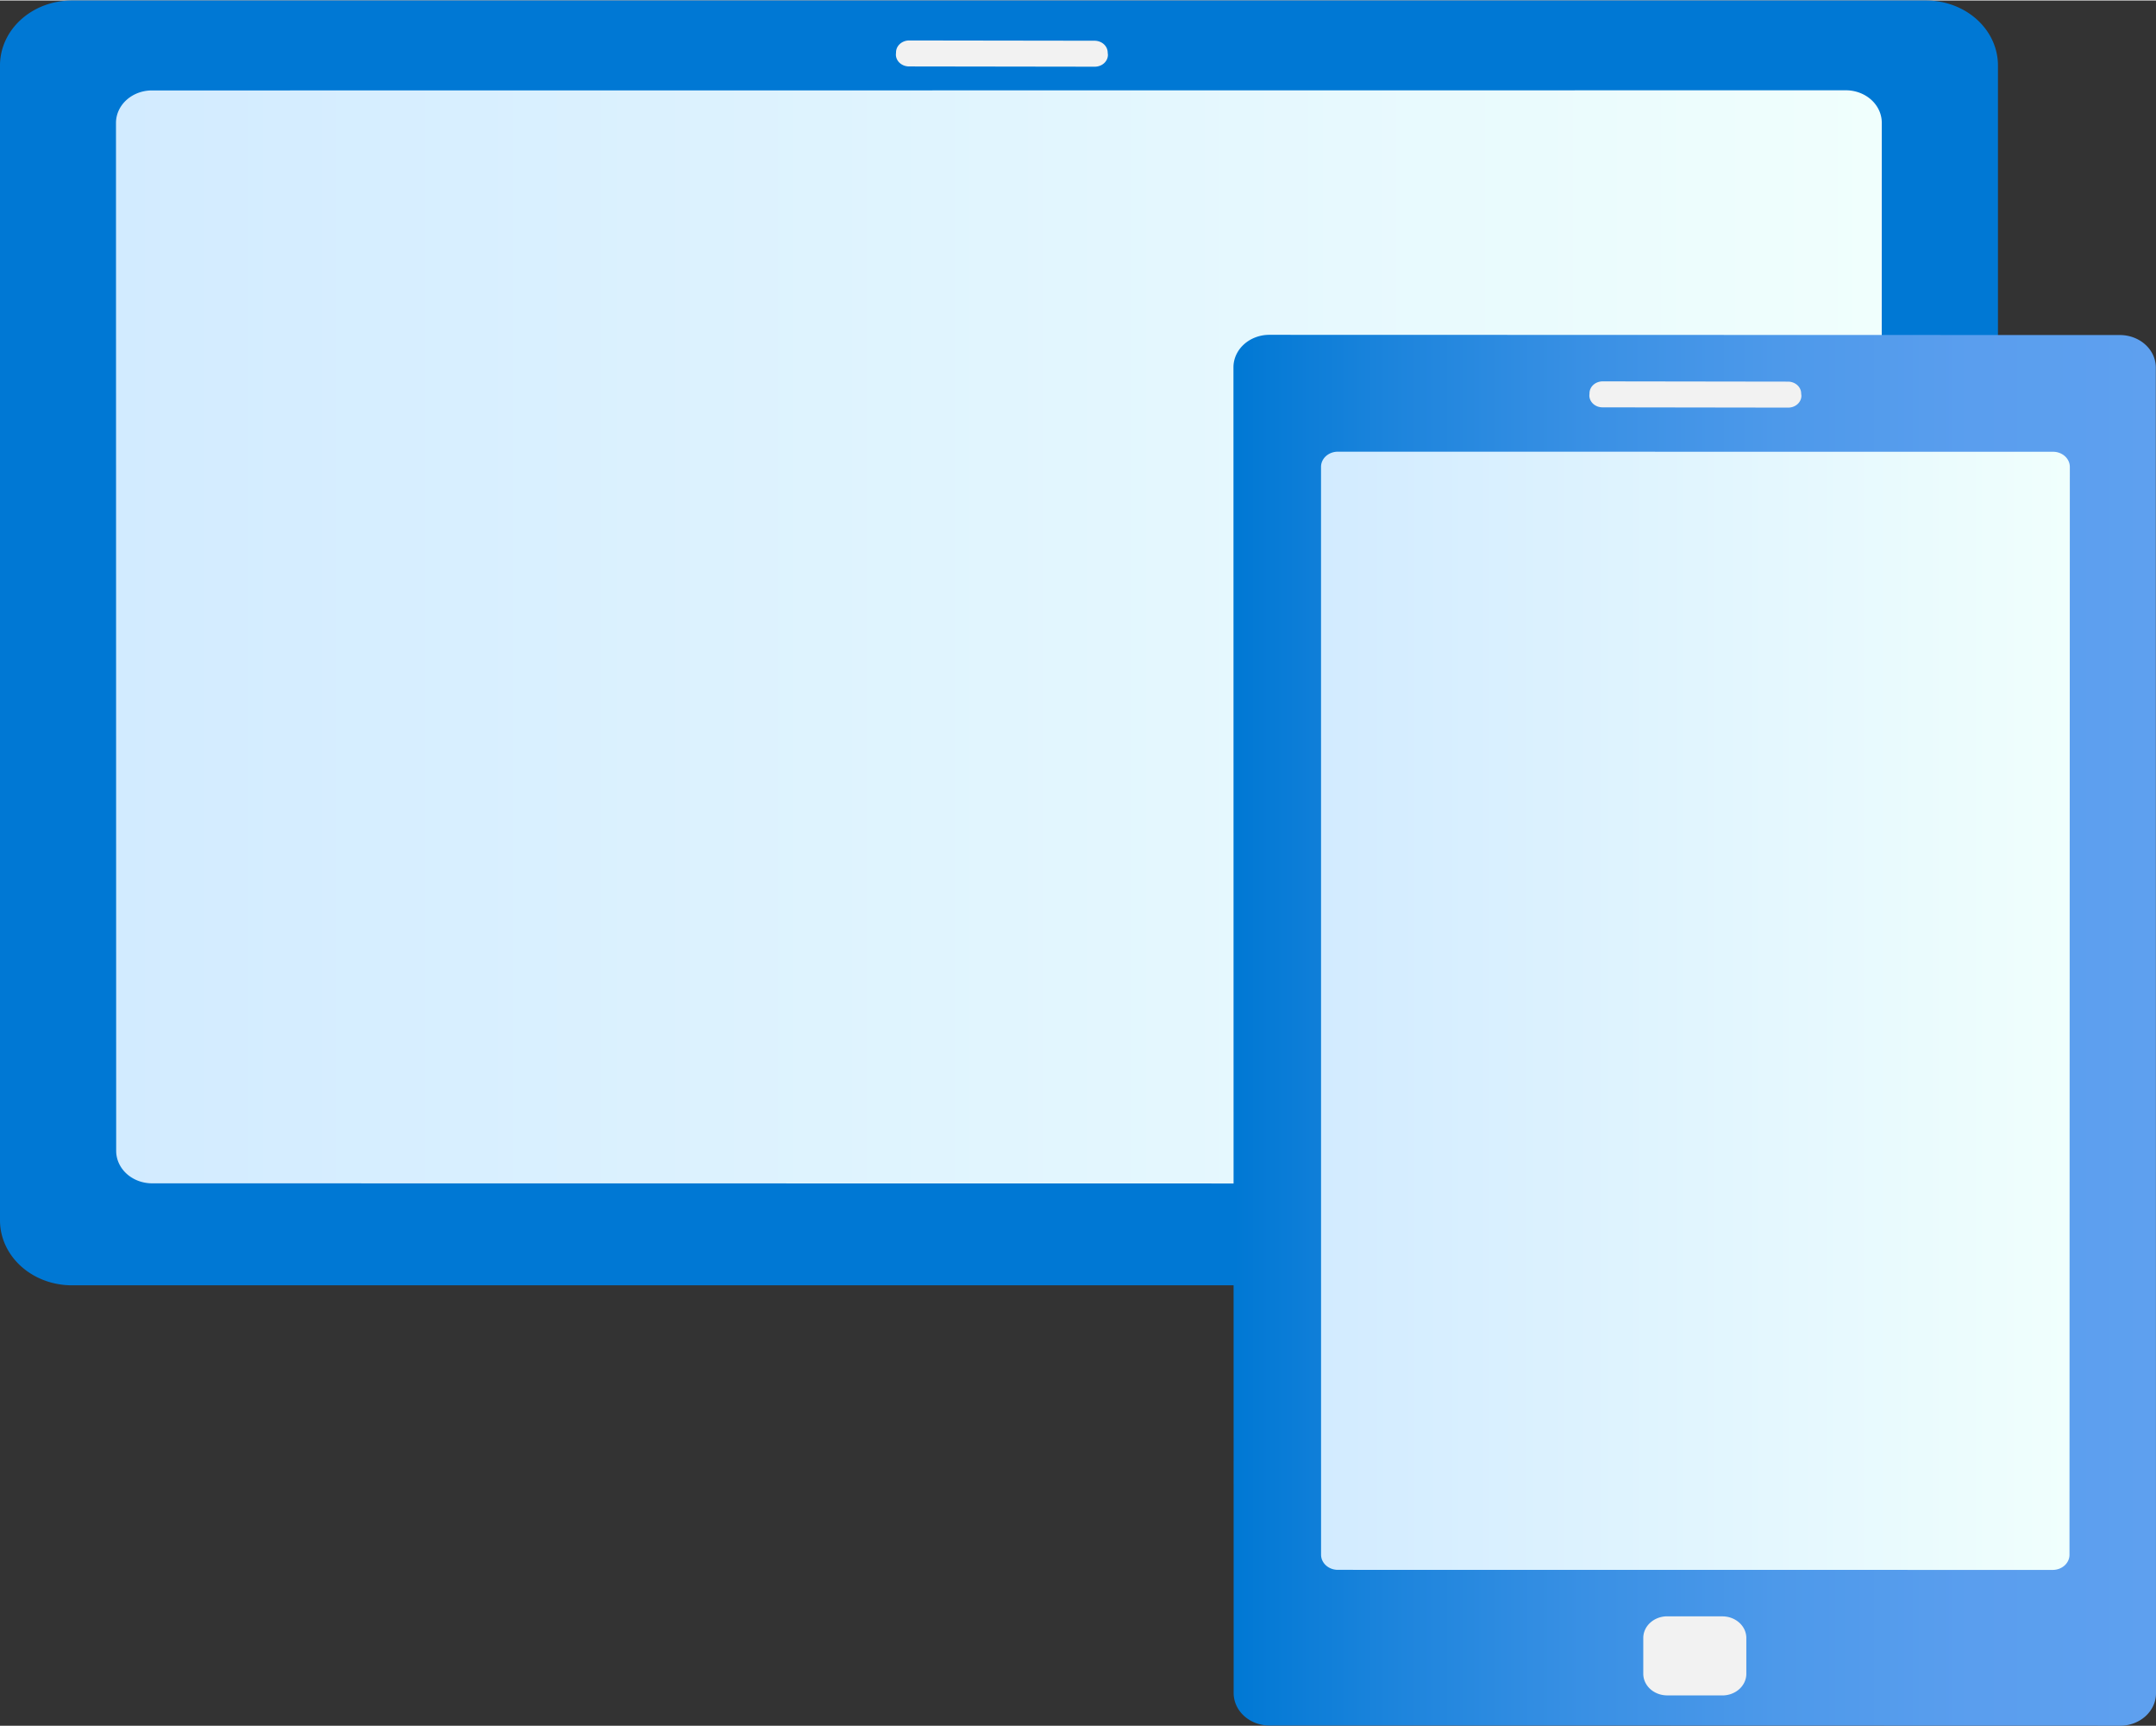 <?xml version="1.0" encoding="UTF-8" standalone="no"?>
<!-- Generated by Microsoft Visio, SVG Export Azure Percept Device.svg Page-1 -->

<svg
   xmlns:dc="http://purl.org/dc/elements/1.1/"
   xmlns:cc="http://creativecommons.org/ns#"
   xmlns:rdf="http://www.w3.org/1999/02/22-rdf-syntax-ns#"
   xmlns:svg="http://www.w3.org/2000/svg"
   xmlns="http://www.w3.org/2000/svg"
   xmlns:sodipodi="http://sodipodi.sourceforge.net/DTD/sodipodi-0.dtd"
   xmlns:inkscape="http://www.inkscape.org/namespaces/inkscape"
   width="0.787in"
   height="0.63in"
   viewBox="0 0 56.696 45.36"
   xml:space="preserve"
   class="st6"
   version="1.1"
   id="svg70"
   sodipodi:docname="Azure Percept Device.svg"
   style="font-size:12px;overflow:visible;color-interpolation-filters:sRGB;fill:none;fill-rule:evenodd;stroke-linecap:square;stroke-miterlimit:3"
   inkscape:version="0.92.5 (2060ec1f9f, 2020-04-08)"><rect x="0" y="0" width="56.696" height="45.36" fill="#333333" stroke="none"/><sodipodi:namedview
   pagecolor="#ffffff"
   bordercolor="#666666"
   borderopacity="1"
   objecttolerance="10"
   gridtolerance="10"
   guidetolerance="10"
   inkscape:pageopacity="0"
   inkscape:pageshadow="2"
   inkscape:window-width="640"
   inkscape:window-height="480"
   id="namedview72"
   showgrid="false"
   inkscape:zoom="2.1095237"
   inkscape:cx="37.795146"
   inkscape:cy="10.588695"
   inkscape:window-x="0"
   inkscape:window-y="0"
   inkscape:window-maximized="0"
   inkscape:current-layer="svg70" />
	<style
   type="text/css"
   id="style2">
	<![CDATA[
		.st1 {fill:#0078d4;stroke:none;stroke-linecap:butt;stroke-width:0.75}
		.st2 {fill:url(#grad0-7);stroke:none;stroke-linecap:butt;stroke-width:0.75}
		.st3 {fill:url(#grad0-11);stroke:none;stroke-linecap:butt;stroke-width:0.75}
		.st4 {fill:#f2f2f2;stroke:none;stroke-linecap:butt;stroke-width:0.75}
		.st5 {fill:url(#grad0-17);stroke:none;stroke-linecap:butt;stroke-width:0.75}
		.st6 {fill:none;fill-rule:evenodd;font-size:12px;overflow:visible;stroke-linecap:square;stroke-miterlimit:3}
	]]>
	</style>

	<defs
   id="Patterns_And_Gradients">
		<linearGradient
   id="grad0-7"
   x1="-0.004"
   y1="70.117"
   x2="36.53"
   y2="70.117"
   gradientTransform="scale(1.271,0.787)"
   gradientUnits="userSpaceOnUse">
			<stop
   offset="0"
   stop-color="#d2ebff"
   stop-opacity="1"
   id="stop4" />
			<stop
   offset="1"
   stop-color="#f0fffd"
   stop-opacity="1"
   id="stop6" />
		</linearGradient>
		<linearGradient
   id="grad0-11"
   x1="-0.006"
   y1="38.558"
   x2="29.78"
   y2="38.558"
   gradientTransform="scale(0.814,1.228)"
   gradientUnits="userSpaceOnUse">
			<stop
   offset="0"
   stop-color="#0078d4"
   stop-opacity="1"
   id="stop9" />
			<stop
   offset="0.17"
   stop-color="#1c84dc"
   stop-opacity="1"
   id="stop11" />
			<stop
   offset="0.38"
   stop-color="#3990e4"
   stop-opacity="1"
   id="stop13" />
			<stop
   offset="0.59"
   stop-color="#4d99ea"
   stop-opacity="1"
   id="stop15" />
			<stop
   offset="0.8"
   stop-color="#5a9eee"
   stop-opacity="1"
   id="stop17" />
			<stop
   offset="1"
   stop-color="#5ea0ef"
   stop-opacity="1"
   id="stop19" />
		</linearGradient>
		<linearGradient
   id="grad0-17"
   x1="-0.001"
   y1="44.61"
   x2="24.059"
   y2="44.61"
   gradientTransform="scale(0.818,1.222)"
   gradientUnits="userSpaceOnUse">
			<stop
   offset="0"
   stop-color="#d2ebff"
   stop-opacity="1"
   id="stop22" />
			<stop
   offset="1"
   stop-color="#f0fffd"
   stop-opacity="1"
   id="stop24" />
		</linearGradient>
	</defs>
	<g
   id="g68"
   transform="translate(-5.669,-4.534)">
		<title
   id="title28">Page-1</title>
		<g
   id="group18793-1"
   transform="translate(5.669,-34.016)">
			<title
   id="title30">Azure Percept Device.18793</title>
			<g
   id="shape18794-2"
   transform="translate(0,-11.58)">
				<title
   id="title32">rect25</title>
				<path
   d="m 0,82.2 a 1.89,1.707 -180 0 0 1.89,1.71 H 50.65 A 1.89,1.707 -180 0 0 52.54,82.2 V 51.84 A 1.89,1.707 -180 0 0 50.65,50.13 H 1.89 A 1.89,1.707 -180 0 0 0,51.84 Z"
   class="st1"
   id="path34"
   inkscape:connector-curvature="0"
   style="fill:#0078d4;stroke:none;stroke-width:0.75;stroke-linecap:butt" />
			</g>
			<g
   id="shape18795-4"
   transform="translate(3.055,-14.255)">
				<title
   id="title37">rect27</title>
				<path
   d="m 0,83.05 a 0.945,0.854 -180 0 0 0.945,0.854 L 45.48,83.91 a 0.945,0.854 -180 0 0 0.945,-0.854 L 46.43,56.02 A 0.945,0.854 -180 0 0 45.485,55.166 L 0.94,55.17 a 0.945,0.854 -180 0 0 -0.945,0.854 z"
   class="st2"
   id="path39"
   inkscape:connector-curvature="0"
   style="fill:url(#grad0-7);stroke:none;stroke-width:0.75;stroke-linecap:butt" />
			</g>
			<g
   id="shape18796-8"
   transform="translate(32.441)">
				<title
   id="title42">rect29</title>
				<path
   d="m 0,83.05 a 0.945,0.854 -180 0 0 0.945,0.854 L 23.31,83.91 a 0.945,0.854 -180 0 0 0.945,-0.854 L 24.25,48.2 A 0.945,0.854 -180 0 0 23.305,47.346 L 0.94,47.34 a 0.945,0.854 -180 0 0 -0.945,0.854 z"
   class="st3"
   id="path44"
   inkscape:connector-curvature="0"
   style="fill:url(#grad0-11);stroke:none;stroke-width:0.75;stroke-linecap:butt" />
			</g>
			<g
   id="shape18797-12"
   transform="translate(41.795,-34.656)">
				<title
   id="title47">rect31</title>
				<path
   d="m 0,83.59 a 0.346,0.313 -180 0 0 0.346,0.313 L 5.23,83.91 A 0.346,0.313 -180 0 0 5.576,83.597 L 5.57,83.54 A 0.346,0.313 -180 0 0 5.224,83.227 L 0.35,83.22 a 0.346,0.313 -180 0 0 -0.346,0.313 z"
   class="st4"
   id="path49"
   inkscape:connector-curvature="0"
   style="fill:#f2f2f2;stroke:none;stroke-width:0.75;stroke-linecap:butt" />
			</g>
			<g
   id="shape18798-14"
   transform="translate(34.74,-4.097)">
				<title
   id="title52">rect33</title>
				<path
   d="m 0,83.51 a 0.441,0.398 -180 0 0 0.441,0.398 L 19.24,83.91 a 0.441,0.398 -180 0 0 0.441,-0.398 L 19.69,54.91 A 0.441,0.398 -180 0 0 19.249,54.512 L 0.44,54.51 a 0.441,0.398 -180 0 0 -0.441,0.398 z"
   class="st5"
   id="path54"
   inkscape:connector-curvature="0"
   style="fill:url(#grad0-17);stroke:none;stroke-width:0.75;stroke-linecap:butt" />
			</g>
			<g
   id="shape18799-18"
   transform="translate(23.559,-43.619)">
				<title
   id="title57">rect35</title>
				<path
   d="m 0,83.59 a 0.346,0.313 -180 0 0 0.346,0.313 L 5.23,83.91 A 0.346,0.313 -180 0 0 5.576,83.597 L 5.57,83.54 A 0.346,0.313 -180 0 0 5.224,83.227 L 0.35,83.22 a 0.346,0.313 -180 0 0 -0.346,0.313 z"
   class="st4"
   id="path59"
   inkscape:connector-curvature="0"
   style="fill:#f2f2f2;stroke:none;stroke-width:0.75;stroke-linecap:butt" />
			</g>
			<g
   id="shape18800-20"
   transform="translate(43.213,-0.797)">
				<title
   id="title62">rect37</title>
				<path
   d="m 0,83.34 a 0.63,0.569 -180 0 0 0.63,0.569 L 2.08,83.91 A 0.63,0.569 -180 0 0 2.71,83.341 L 2.71,82.4 A 0.63,0.569 -180 0 0 2.08,81.831 L 0.63,81.83 A 0.63,0.569 -180 0 0 7.9e-5,82.399 Z"
   class="st4"
   id="path64"
   inkscape:connector-curvature="0"
   style="fill:#f2f2f2;stroke:none;stroke-width:0.75;stroke-linecap:butt" />
			</g>
		</g>
	</g>
</svg>